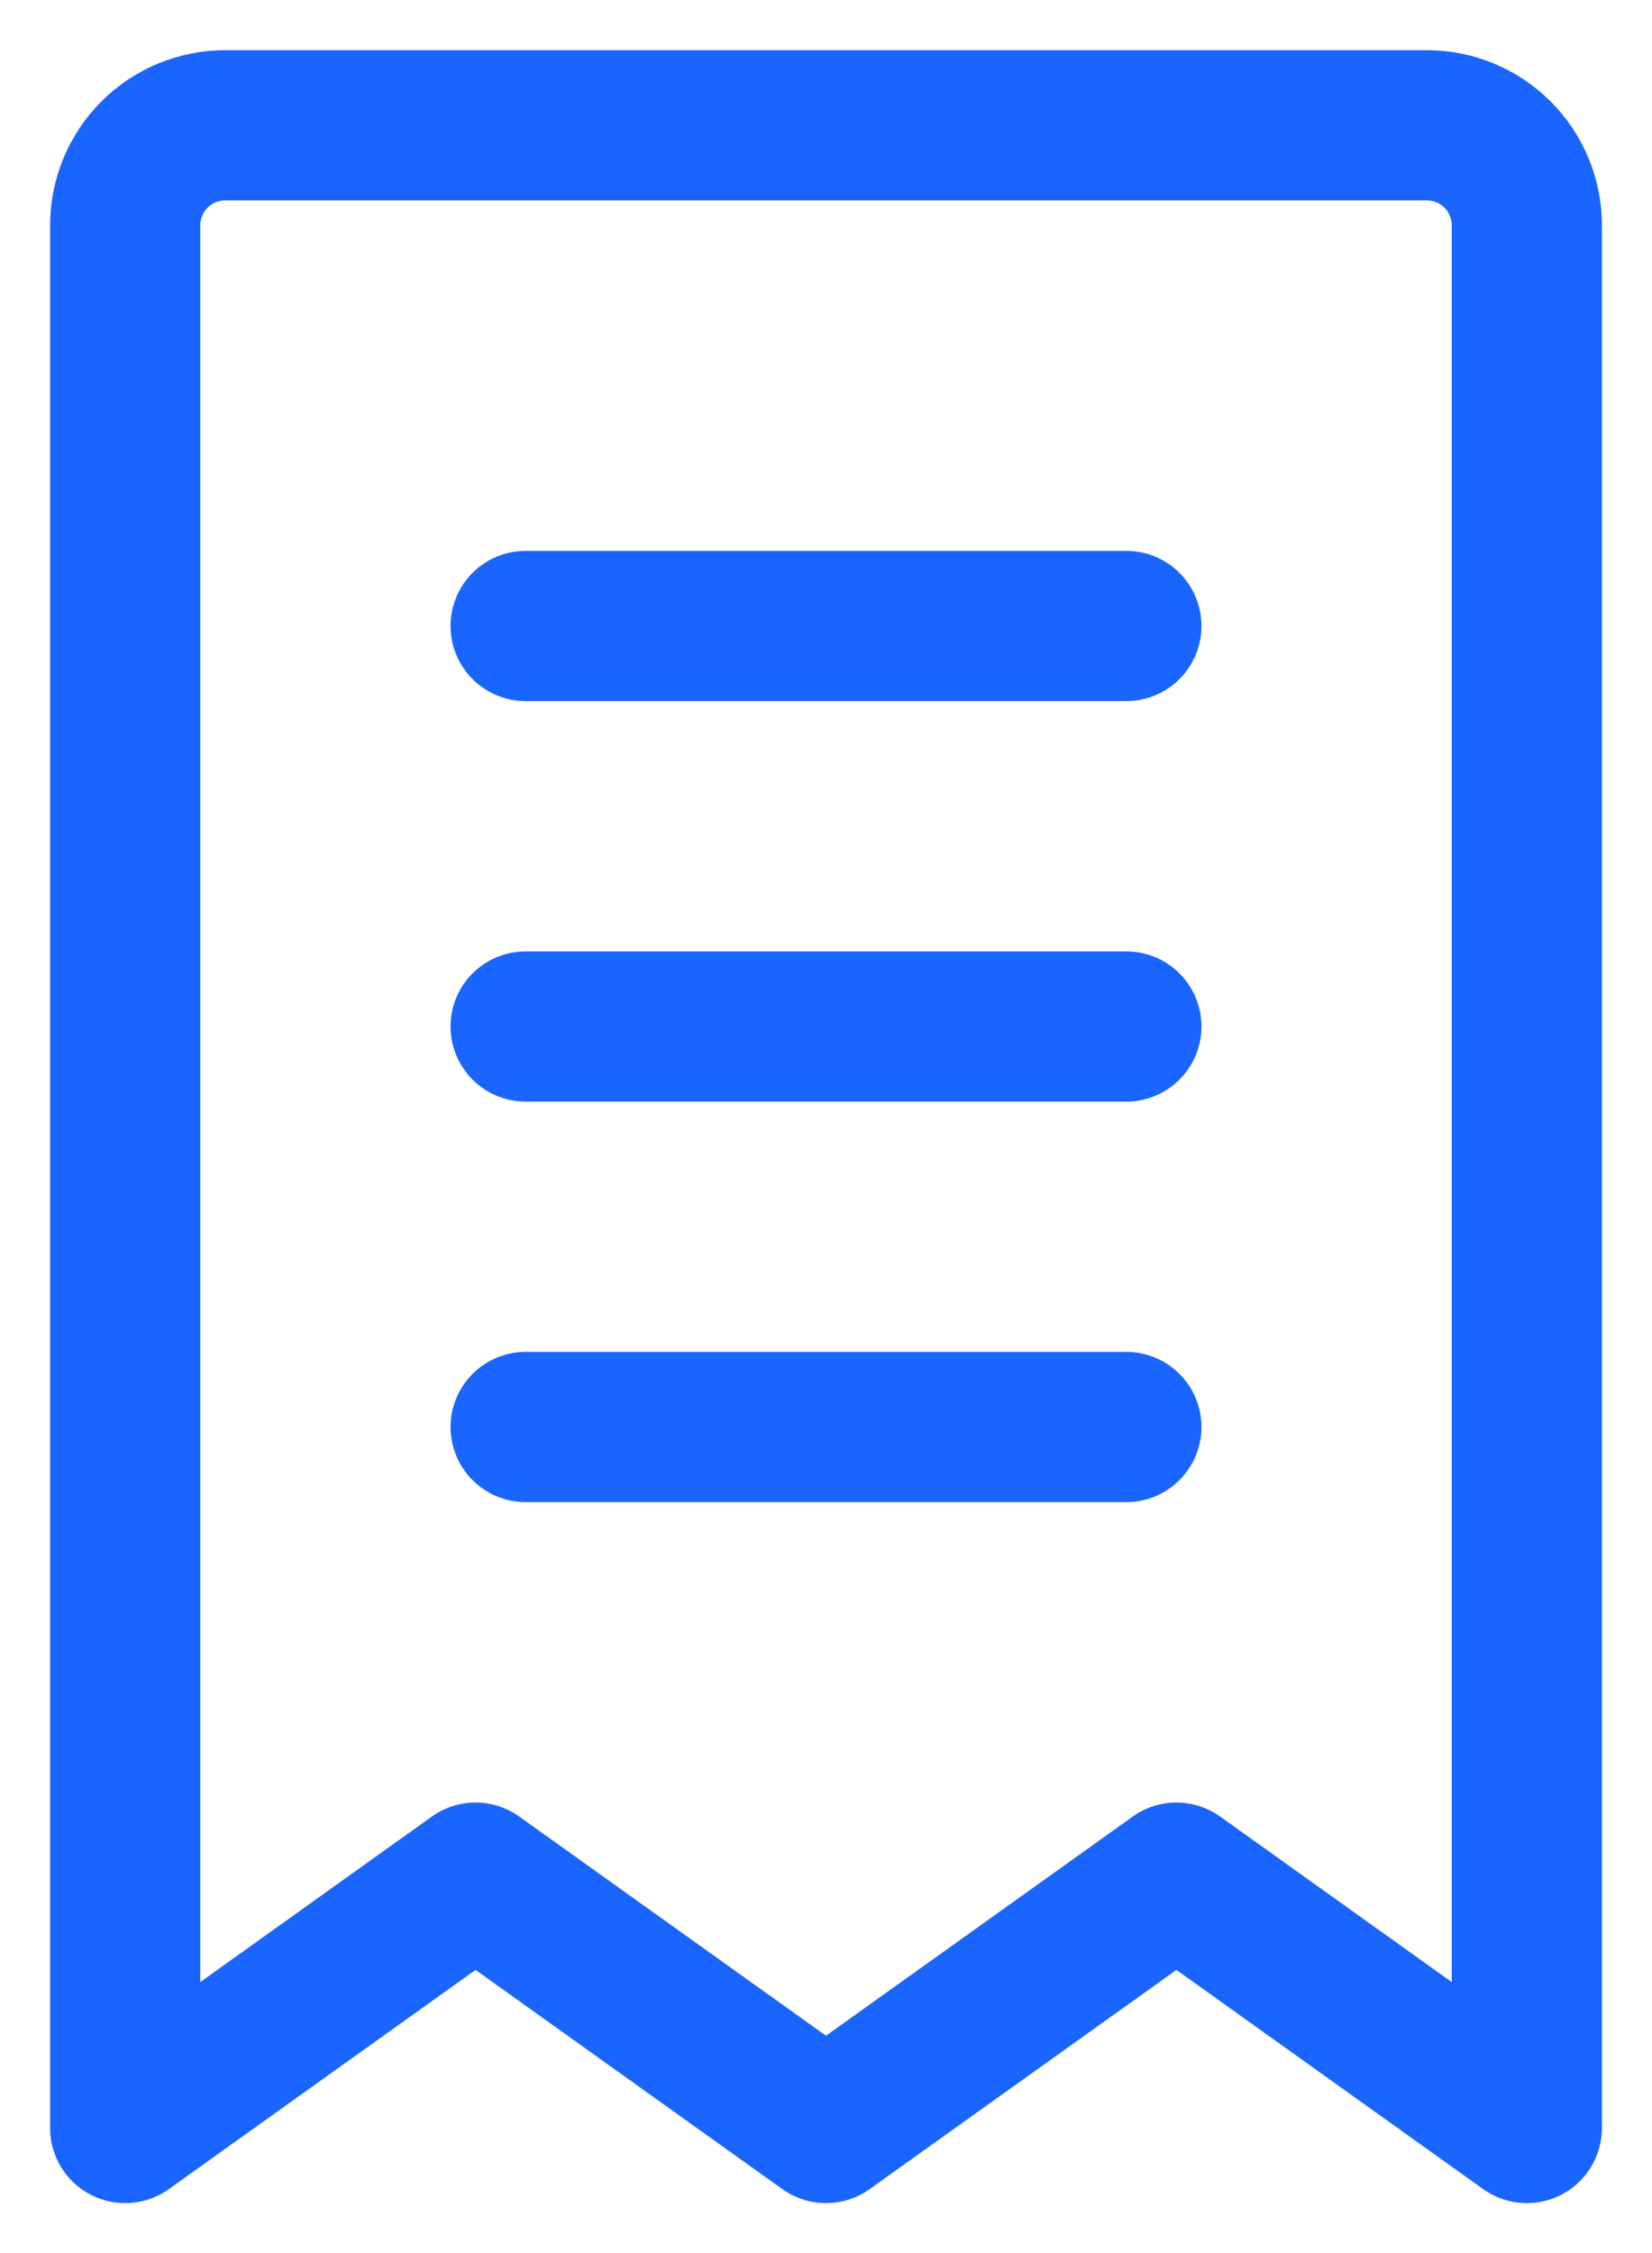 <svg width="22" height="30" viewBox="0 0 22 30" fill="none" xmlns="http://www.w3.org/2000/svg">
<path d="M7 13.668H15M7 19.001H15M7 8.335H15M1.667 3.001C1.667 2.648 1.807 2.309 2.057 2.058C2.307 1.808 2.646 1.668 3 1.668H19C19.354 1.668 19.693 1.808 19.943 2.058C20.193 2.309 20.333 2.648 20.333 3.001V28.335L15.667 25.001L11 28.335L6.333 25.001L1.667 28.335V3.001Z" stroke="#1B65FF" stroke-width="2" stroke-linecap="round" stroke-linejoin="round"/>
</svg>
